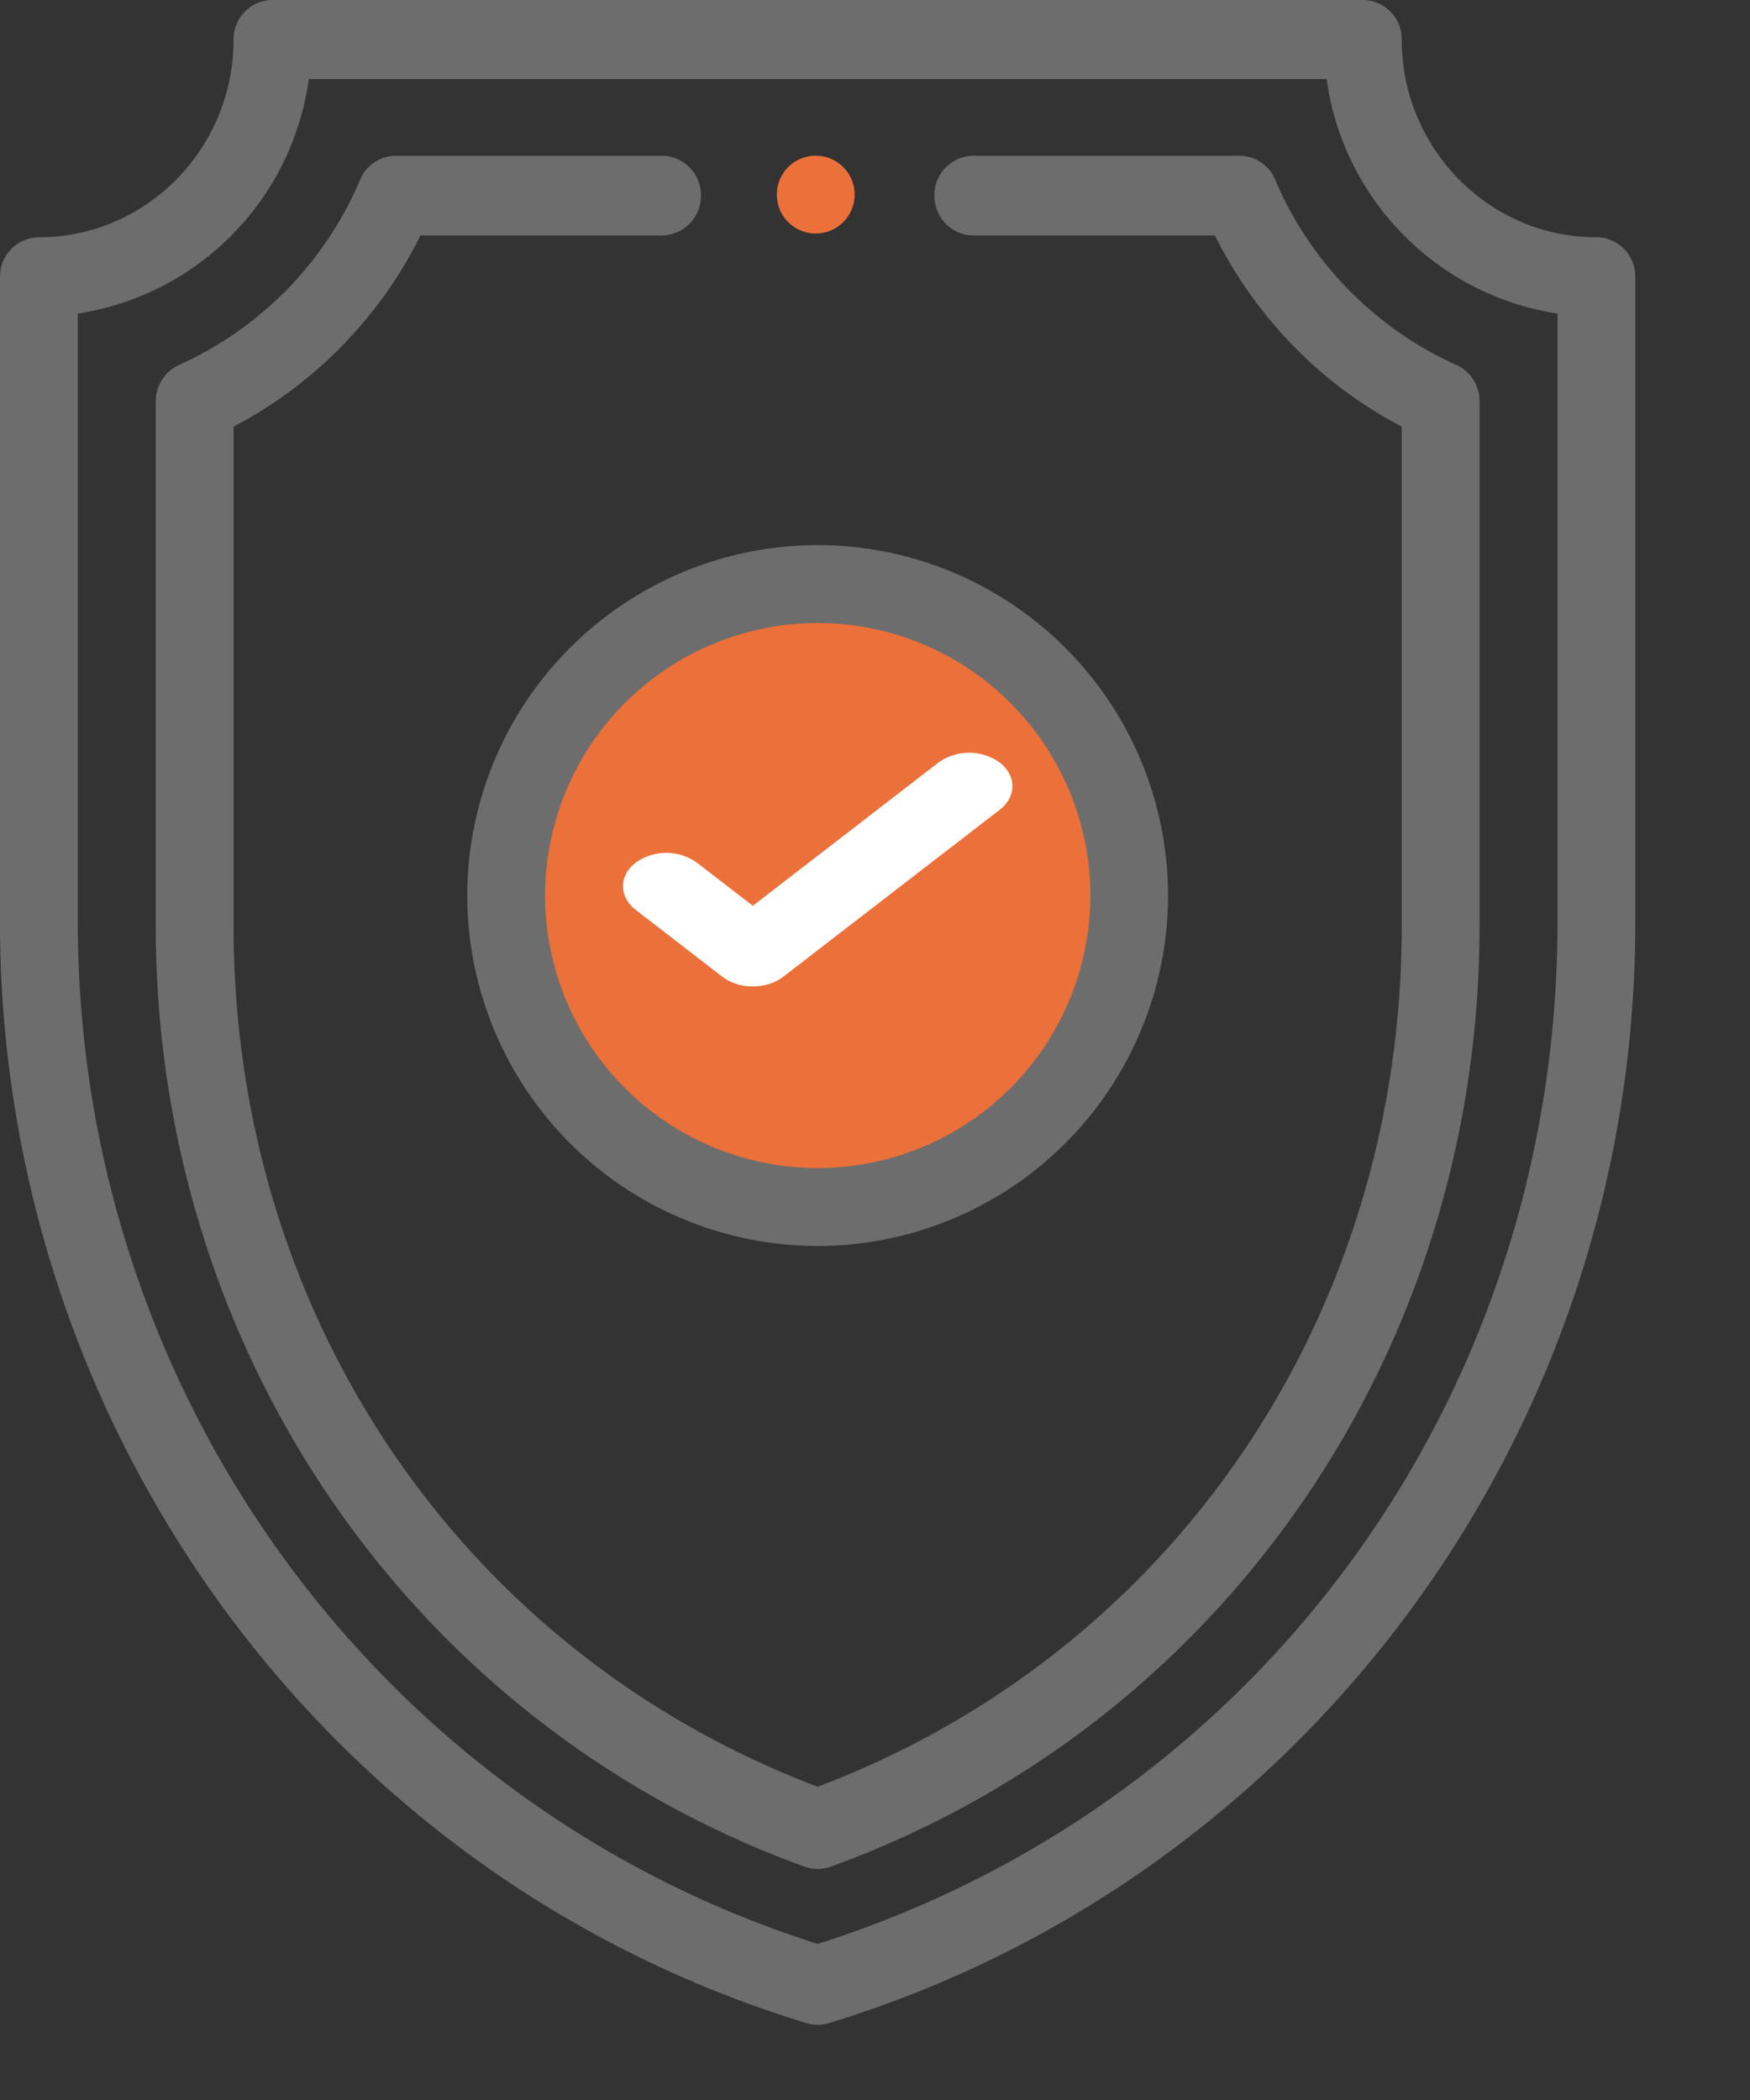<svg xmlns="http://www.w3.org/2000/svg" width="15" height="18" viewBox="0 0 15 18">
    <rect x="0" y="0" width="15" height="18" fill="#333333" stroke="none"/>
    <g fill="none" fill-rule="nonzero">
        <path fill="#EC703A" d="M7.009 1.335a.333.333 0 0 0-.034.666.333.333 0 1 0 .034-.666z"/>
        <path fill="#6D6D6D" d="M13.684 2.034c-.92 0-1.669-.76-1.669-1.695A.336.336 0 0 0 11.681 0H2.336a.336.336 0 0 0-.334.339c0 .934-.748 1.695-1.668 1.695A.336.336 0 0 0 0 2.373v5.531c0 4.311 2.767 8.174 6.913 9.437a.33.33 0 0 0 .192 0c4.056-1.236 6.912-5.032 6.912-9.437V2.373a.336.336 0 0 0-.333-.34zm-.334 5.87c0 4.05-2.544 7.556-6.341 8.758C3.242 15.469.667 11.93.667 7.904V2.688a2.36 2.36 0 0 0 1.98-2.01h8.724a2.36 2.36 0 0 0 1.979 2.01v5.216z"/>
        <path fill="#6D6D6D" d="M12.483 3.128A3.042 3.042 0 0 1 10.93 1.54a.334.334 0 0 0-.306-.205H8.343a.338.338 0 0 0-.334.342c0 .188.15.341.334.341h2.07c.354.707.912 1.278 1.602 1.639v4.277c0 3.342-1.96 6.227-5.006 7.381-3.046-1.154-5.007-4.039-5.007-7.381V3.657a3.713 3.713 0 0 0 1.602-1.639h2.07a.338.338 0 0 0 .334-.341.338.338 0 0 0-.334-.342H3.393a.334.334 0 0 0-.306.205 3.042 3.042 0 0 1-1.552 1.588.342.342 0 0 0-.2.313v4.493c0 3.662 2.213 6.853 5.562 8.066a.327.327 0 0 0 .223 0c3.347-1.212 5.562-4.401 5.562-8.066V3.44a.342.342 0 0 0-.2-.313z"/>
        <path fill="#6D6D6D" d="M7.009 4.672a3.007 3.007 0 0 0-3.004 3.004 3.007 3.007 0 0 0 3.004 3.004 3.007 3.007 0 0 0 3.003-3.004A3.007 3.007 0 0 0 7.01 4.672z"/>
        <path fill="#EC703A" d="M7.009 10.012a2.339 2.339 0 0 1-2.337-2.336A2.339 2.339 0 0 1 7.01 5.34a2.339 2.339 0 0 1 2.336 2.336 2.339 2.339 0 0 1-2.336 2.336z"/>
        <path fill="#FFF" d="M8.569 6.536a.452.452 0 0 0-.525 0L6.453 7.764l-.48-.37a.452.452 0 0 0-.524 0c-.145.112-.145.293 0 .405l.741.572a.432.432 0 0 0 .263.084c.094 0 .19-.028.262-.084l1.854-1.43c.145-.112.145-.293 0-.405z"/>
    </g>
</svg>
